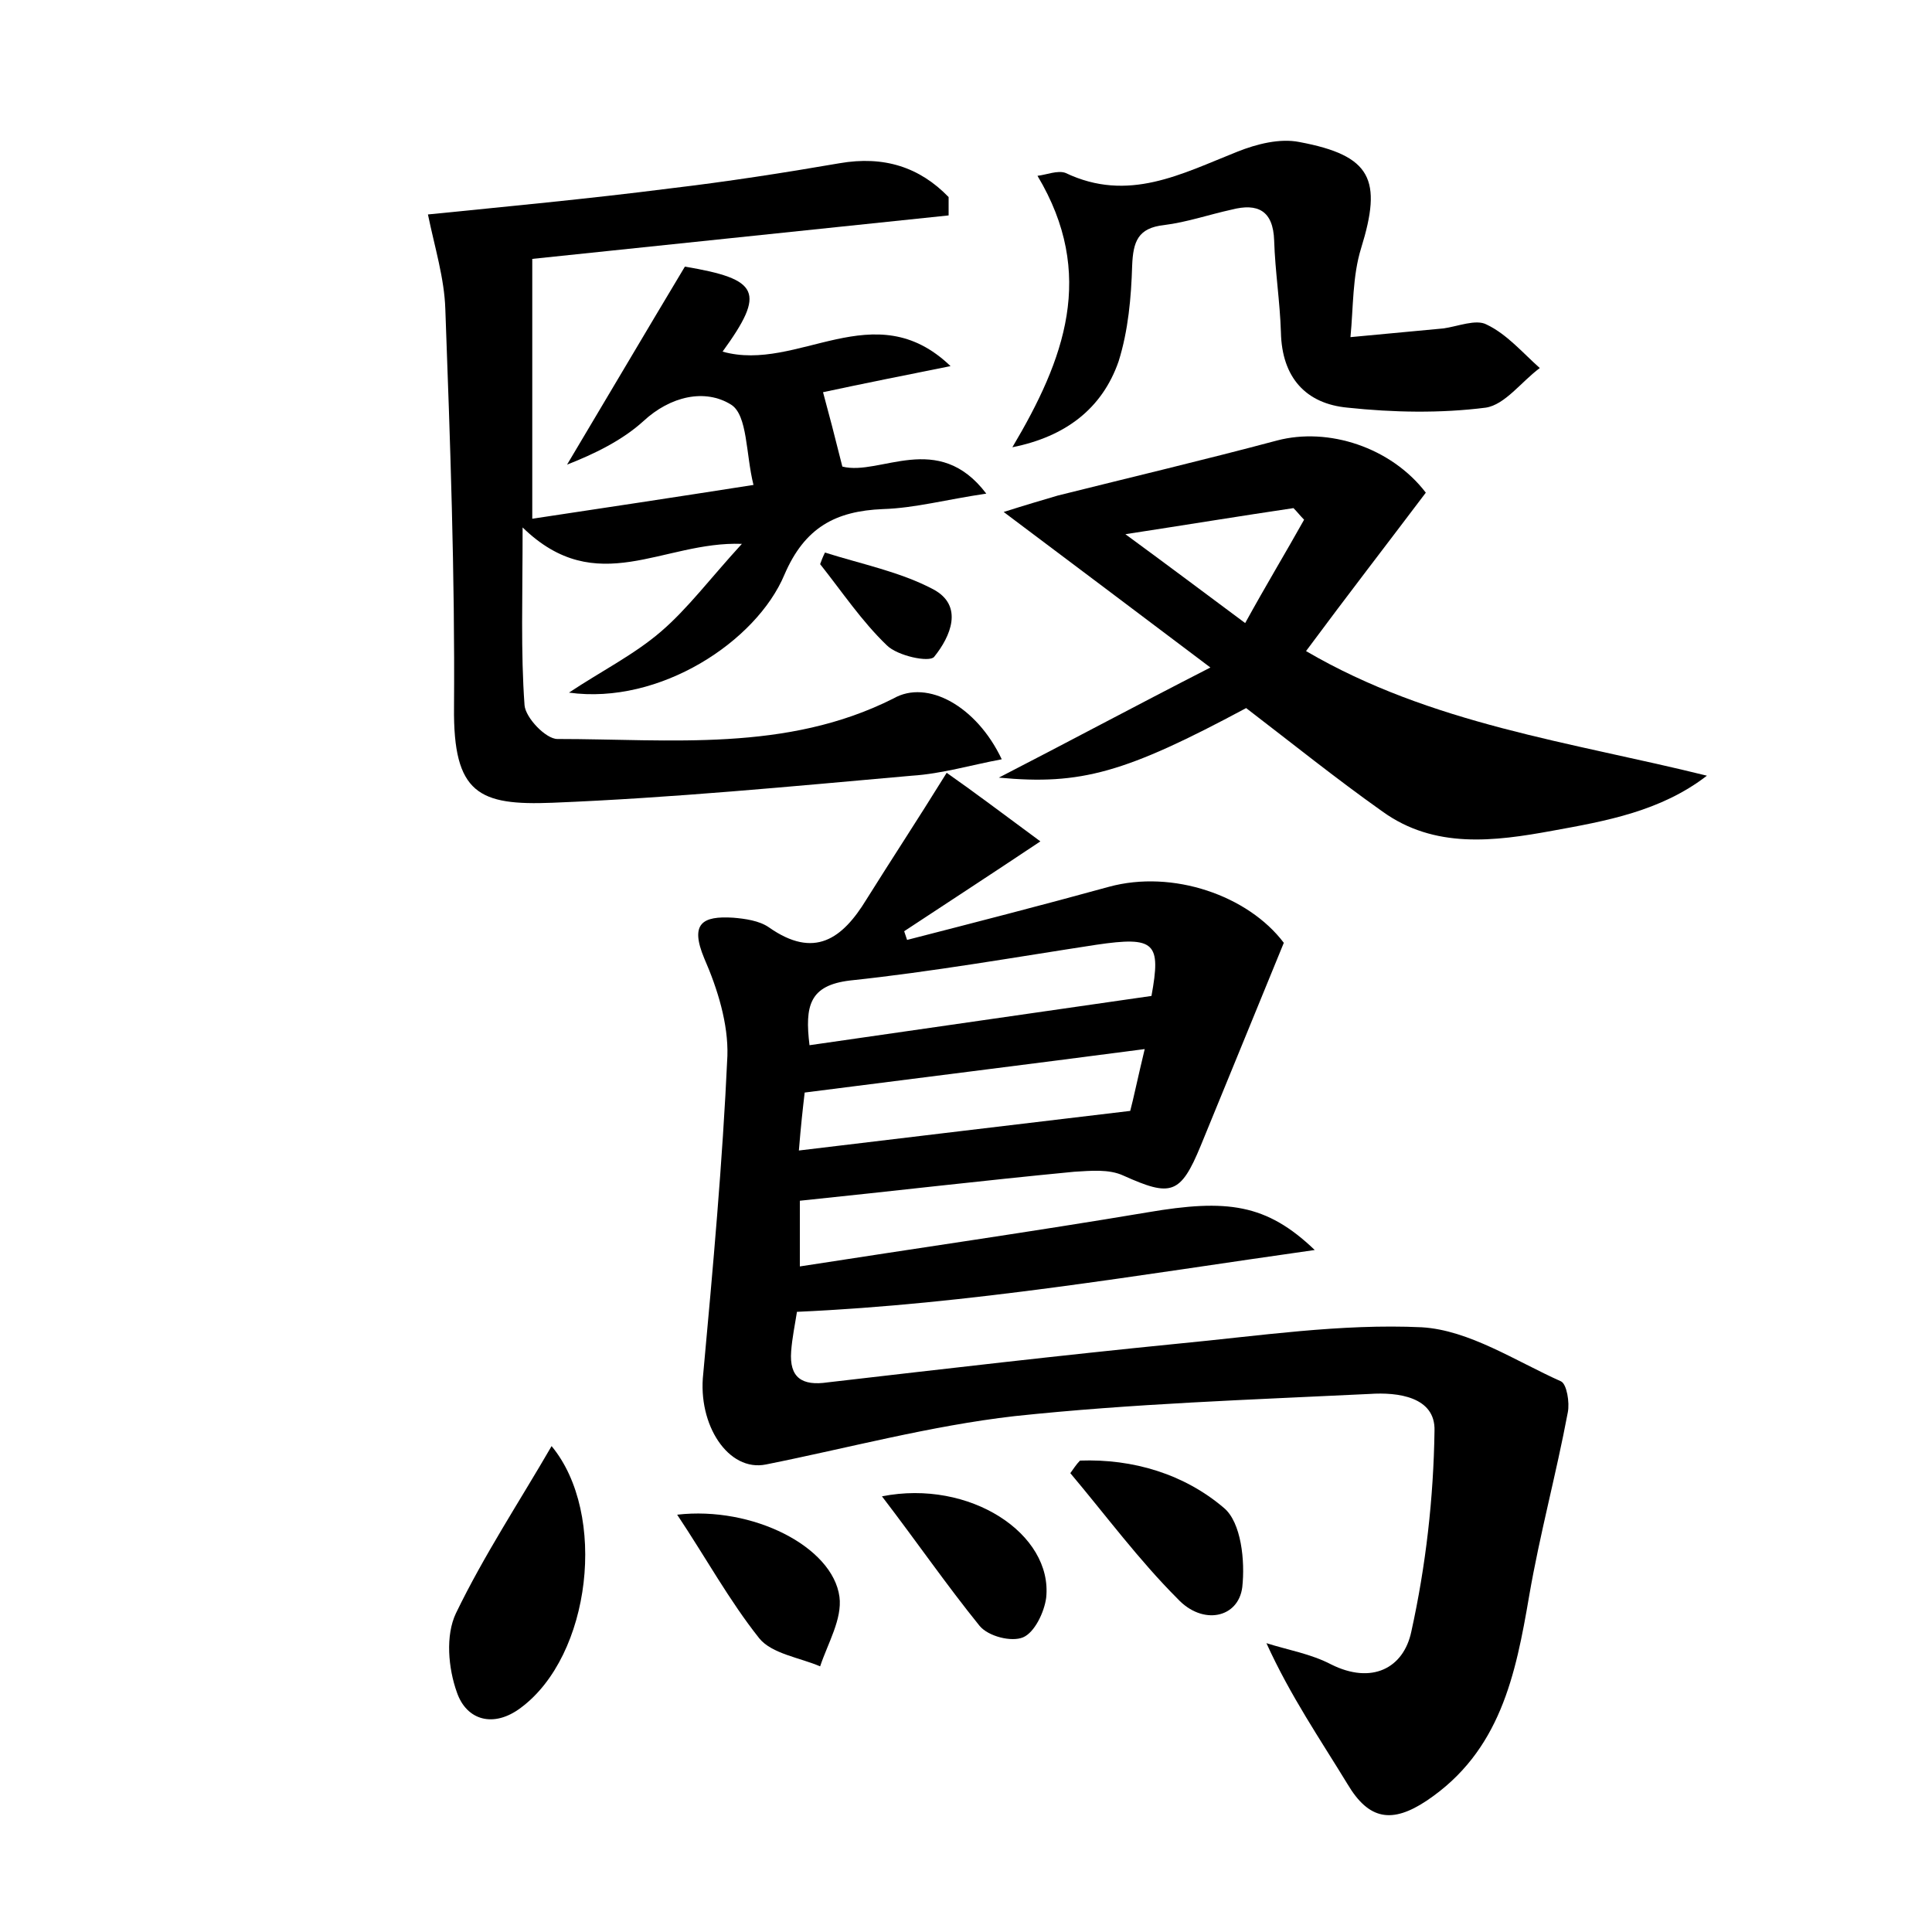 <?xml version="1.0" encoding="utf-8"?>
<!-- Generator: Adobe Illustrator 22.0.0, SVG Export Plug-In . SVG Version: 6.00 Build 0)  -->
<svg version="1.1" id="图层_1" xmlns="http://www.w3.org/2000/svg" xmlns:xlink="http://www.w3.org/1999/xlink" x="0px" y="0px"
	 viewBox="0 0 200 200" style="enable-background:new 0 0 200 200;" xml:space="preserve">
<style type="text/css">
	.st1{fill:#010000;}
	.st4{fill:#fbfafc;}
</style>
<g>
	
	<path d="M98,80c3,2.1,5.9,4.3,9.7,7.1c-5.4,3.6-9.7,6.4-14.1,9.3c0.1,0.3,0.2,0.6,0.3,0.9c7-1.8,14-3.6,20.9-5.5
		c6.6-1.8,14.4,0.9,18.1,5.8c-3,7.3-5.8,14.2-8.6,21c-2.1,5.1-3.1,5.3-8,3.1c-1.5-0.7-3.4-0.5-5.1-0.4c-9.4,0.9-18.7,2-28.4,3
		c0,2,0,4,0,6.8c12.2-1.9,24.1-3.6,36-5.6c8.2-1.4,12.3-0.9,17.3,3.9c-18.4,2.6-35.7,5.6-53.6,6.4c-0.2,1.3-0.5,2.7-0.6,4.1
		c-0.2,2.7,1.1,3.6,3.8,3.2c12.1-1.4,24.1-2.8,36.2-4c8.4-0.8,16.9-2.1,25.3-1.7c4.9,0.3,9.7,3.5,14.4,5.6c0.6,0.3,0.9,2.2,0.7,3.2
		c-1.2,6.4-2.9,12.6-4,19c-1.4,8.2-3,16.1-10.6,21.2c-3.6,2.4-6,2-8.2-1.7c-2.8-4.6-5.9-9.1-8.4-14.6c2.2,0.7,4.6,1.1,6.7,2.2
		c4.2,2.1,7.5,0.4,8.3-3.4c1.5-6.8,2.3-13.8,2.4-20.8c0.1-3.5-3.8-4-6.7-3.8c-12.3,0.6-24.6,1-36.8,2.3c-8.7,1-17.2,3.3-25.7,5
		c-3.9,0.8-7.1-4.1-6.5-9.4c1-10.9,2-21.9,2.5-32.9c0.1-3.3-1-6.9-2.4-10.1c-1.5-3.6-0.2-4.4,3-4.2c1.2,0.1,2.7,0.3,3.7,1
		c4.7,3.3,7.6,1.2,10.1-2.9C92.2,89.1,94.9,85,98,80z M83.8,108.2c11.9-1.7,23.5-3.4,35.4-5.1c1-5.5,0.4-6.2-5.7-5.3
		c-8.5,1.3-17,2.8-25.5,3.7C83.8,102,83.3,104.1,83.8,108.2z M82.7,119.1c11.7-1.4,22.5-2.7,34.3-4.1c0.3-1.1,0.8-3.5,1.5-6.4
		c-12.2,1.6-23.5,3-35.2,4.5C83.1,114.8,82.9,116.6,82.7,119.1z"/>
	<path d="M103.7,78.6c-3.2,0.6-6.2,1.5-9.3,1.7c-12.4,1.1-24.8,2.3-37.2,2.8c-7.6,0.3-10.3-0.9-10.2-9.9c0.1-13.7-0.4-27.5-0.9-41.2
		c-0.1-3.2-1.1-6.4-1.8-9.8c7.9-0.8,16.5-1.6,25.1-2.7c5.9-0.7,11.7-1.6,17.5-2.6c4.6-0.8,8.3,0.4,11.3,3.5c0,0.6,0,1.3,0,1.9
		c-14.3,1.5-28.7,3-43.1,4.5c0,8.6,0,17.5,0,26.9c7.3-1.1,14.6-2.2,22.9-3.5c-0.8-3.2-0.6-7.2-2.3-8.3c-2.7-1.7-6.3-0.9-9.1,1.7
		c-2.2,2-5.1,3.4-7.9,4.5c4-6.7,8-13.5,12.2-20.5c7.7,1.3,8.4,2.6,3.9,8.8c7.8,2.2,15.7-6.1,23.6,1.5c-4.5,0.9-9,1.8-13.2,2.7
		c0.6,2.2,1.2,4.5,2,7.7c3.9,1,9.9-3.8,14.9,2.8c-4.1,0.6-7.4,1.5-10.7,1.6c-4.9,0.2-8.1,1.9-10.2,6.8c-2.9,6.9-12.9,13.5-22.3,12.2
		c3.3-2.2,6.7-3.9,9.5-6.3c2.8-2.4,5.1-5.5,8.4-9.1c-8.2-0.3-15,5.8-22.7-1.7c0,7.3-0.2,12.9,0.2,18.4c0.1,1.3,2.2,3.5,3.4,3.5
		c11.7,0,23.7,1.4,34.8-4.2C96,70.3,101.1,73.1,103.7,78.6z"/>
	<path d="M129,73.3c-12.5,6.7-17.1,8-25.6,7.2c7-3.6,13.7-7.2,21.9-11.4c-7.7-5.8-14.2-10.7-21.4-16.1c2.2-0.7,3.9-1.2,5.6-1.7
		c7.6-1.9,15.2-3.7,22.7-5.7c5.3-1.4,11.8,0.7,15.4,5.4c-4,5.3-8.1,10.6-12.4,16.4c13,7.6,27.4,9.4,41.5,12.9
		c-4.8,3.7-10.5,4.7-16,5.7c-6,1.1-12.2,1.9-17.6-2C138.3,80.6,133.7,76.9,129,73.3z M135,53.8c-0.4-0.4-0.7-0.8-1.1-1.2
		c-5.4,0.8-10.9,1.7-17.4,2.7c4.5,3.3,8.1,6,12.4,9.2C131.1,60.5,133.1,57.2,135,53.8z"/>
	<path d="M104.8,46.3c5.4-9.1,8.7-17.9,2.6-28.1c0.9-0.1,2.1-0.6,2.9-0.3c6.5,3.1,12,0.1,17.8-2.2c2-0.8,4.4-1.4,6.4-1
		c7.5,1.4,8.6,3.9,6.4,11c-0.9,2.9-0.8,6.1-1.1,9.2c3.2-0.3,6.4-0.6,9.6-0.9c1.5-0.2,3.4-1,4.5-0.4c2.1,1,3.7,2.9,5.5,4.5
		c-1.9,1.4-3.6,3.8-5.6,4.1c-4.7,0.6-9.6,0.5-14.3,0c-4.3-0.4-6.8-3.1-6.9-7.8c-0.1-3.2-0.6-6.3-0.7-9.5c-0.1-3.1-1.7-3.9-4.4-3.2
		c-2.3,0.5-4.6,1.3-7,1.6c-2.7,0.3-3.2,1.7-3.3,4.2c-0.1,3.3-0.4,6.7-1.4,9.9C114.1,42.3,110.3,45.2,104.8,46.3z"/>
	<path d="M57.1,149.7c5.8,7,4.1,21.7-3.2,27.1c-2.8,2.1-5.6,1.3-6.6-1.6c-0.9-2.5-1.2-5.9-0.1-8.2C50.1,161,53.8,155.4,57.1,149.7z"
		/>
	<path d="M111.8,151.2c5.5-0.2,10.8,1.4,14.9,4.9c1.8,1.5,2.2,5.5,1.9,8.2c-0.4,3.2-4.1,4-6.7,1.2c-4-4-7.4-8.6-11.1-13
		C111.1,152.1,111.4,151.6,111.8,151.2z"/>
	<path d="M70.1,156.8c7.8-0.9,16.1,3.3,16.8,8.5c0.3,2.3-1.2,4.8-2,7.2c-2.1-0.9-5-1.3-6.3-2.9C75.5,165.7,73.1,161.3,70.1,156.8z"
		/>
	<path d="M91.3,154.9c9.1-1.8,17.7,3.9,17,10.5c-0.2,1.5-1.2,3.6-2.4,4.1c-1.2,0.5-3.6-0.1-4.5-1.2C98,164.1,94.9,159.6,91.3,154.9z
		"/>
	<path d="M85.4,57.2c3.8,1.2,7.8,2,11.2,3.8c3.2,1.7,1.8,4.9,0.1,7c-0.5,0.6-3.8-0.1-4.9-1.2c-2.6-2.5-4.6-5.5-6.9-8.4
		C85,58.1,85.2,57.6,85.4,57.2z"/>
	
	
	
</g>
</svg>
